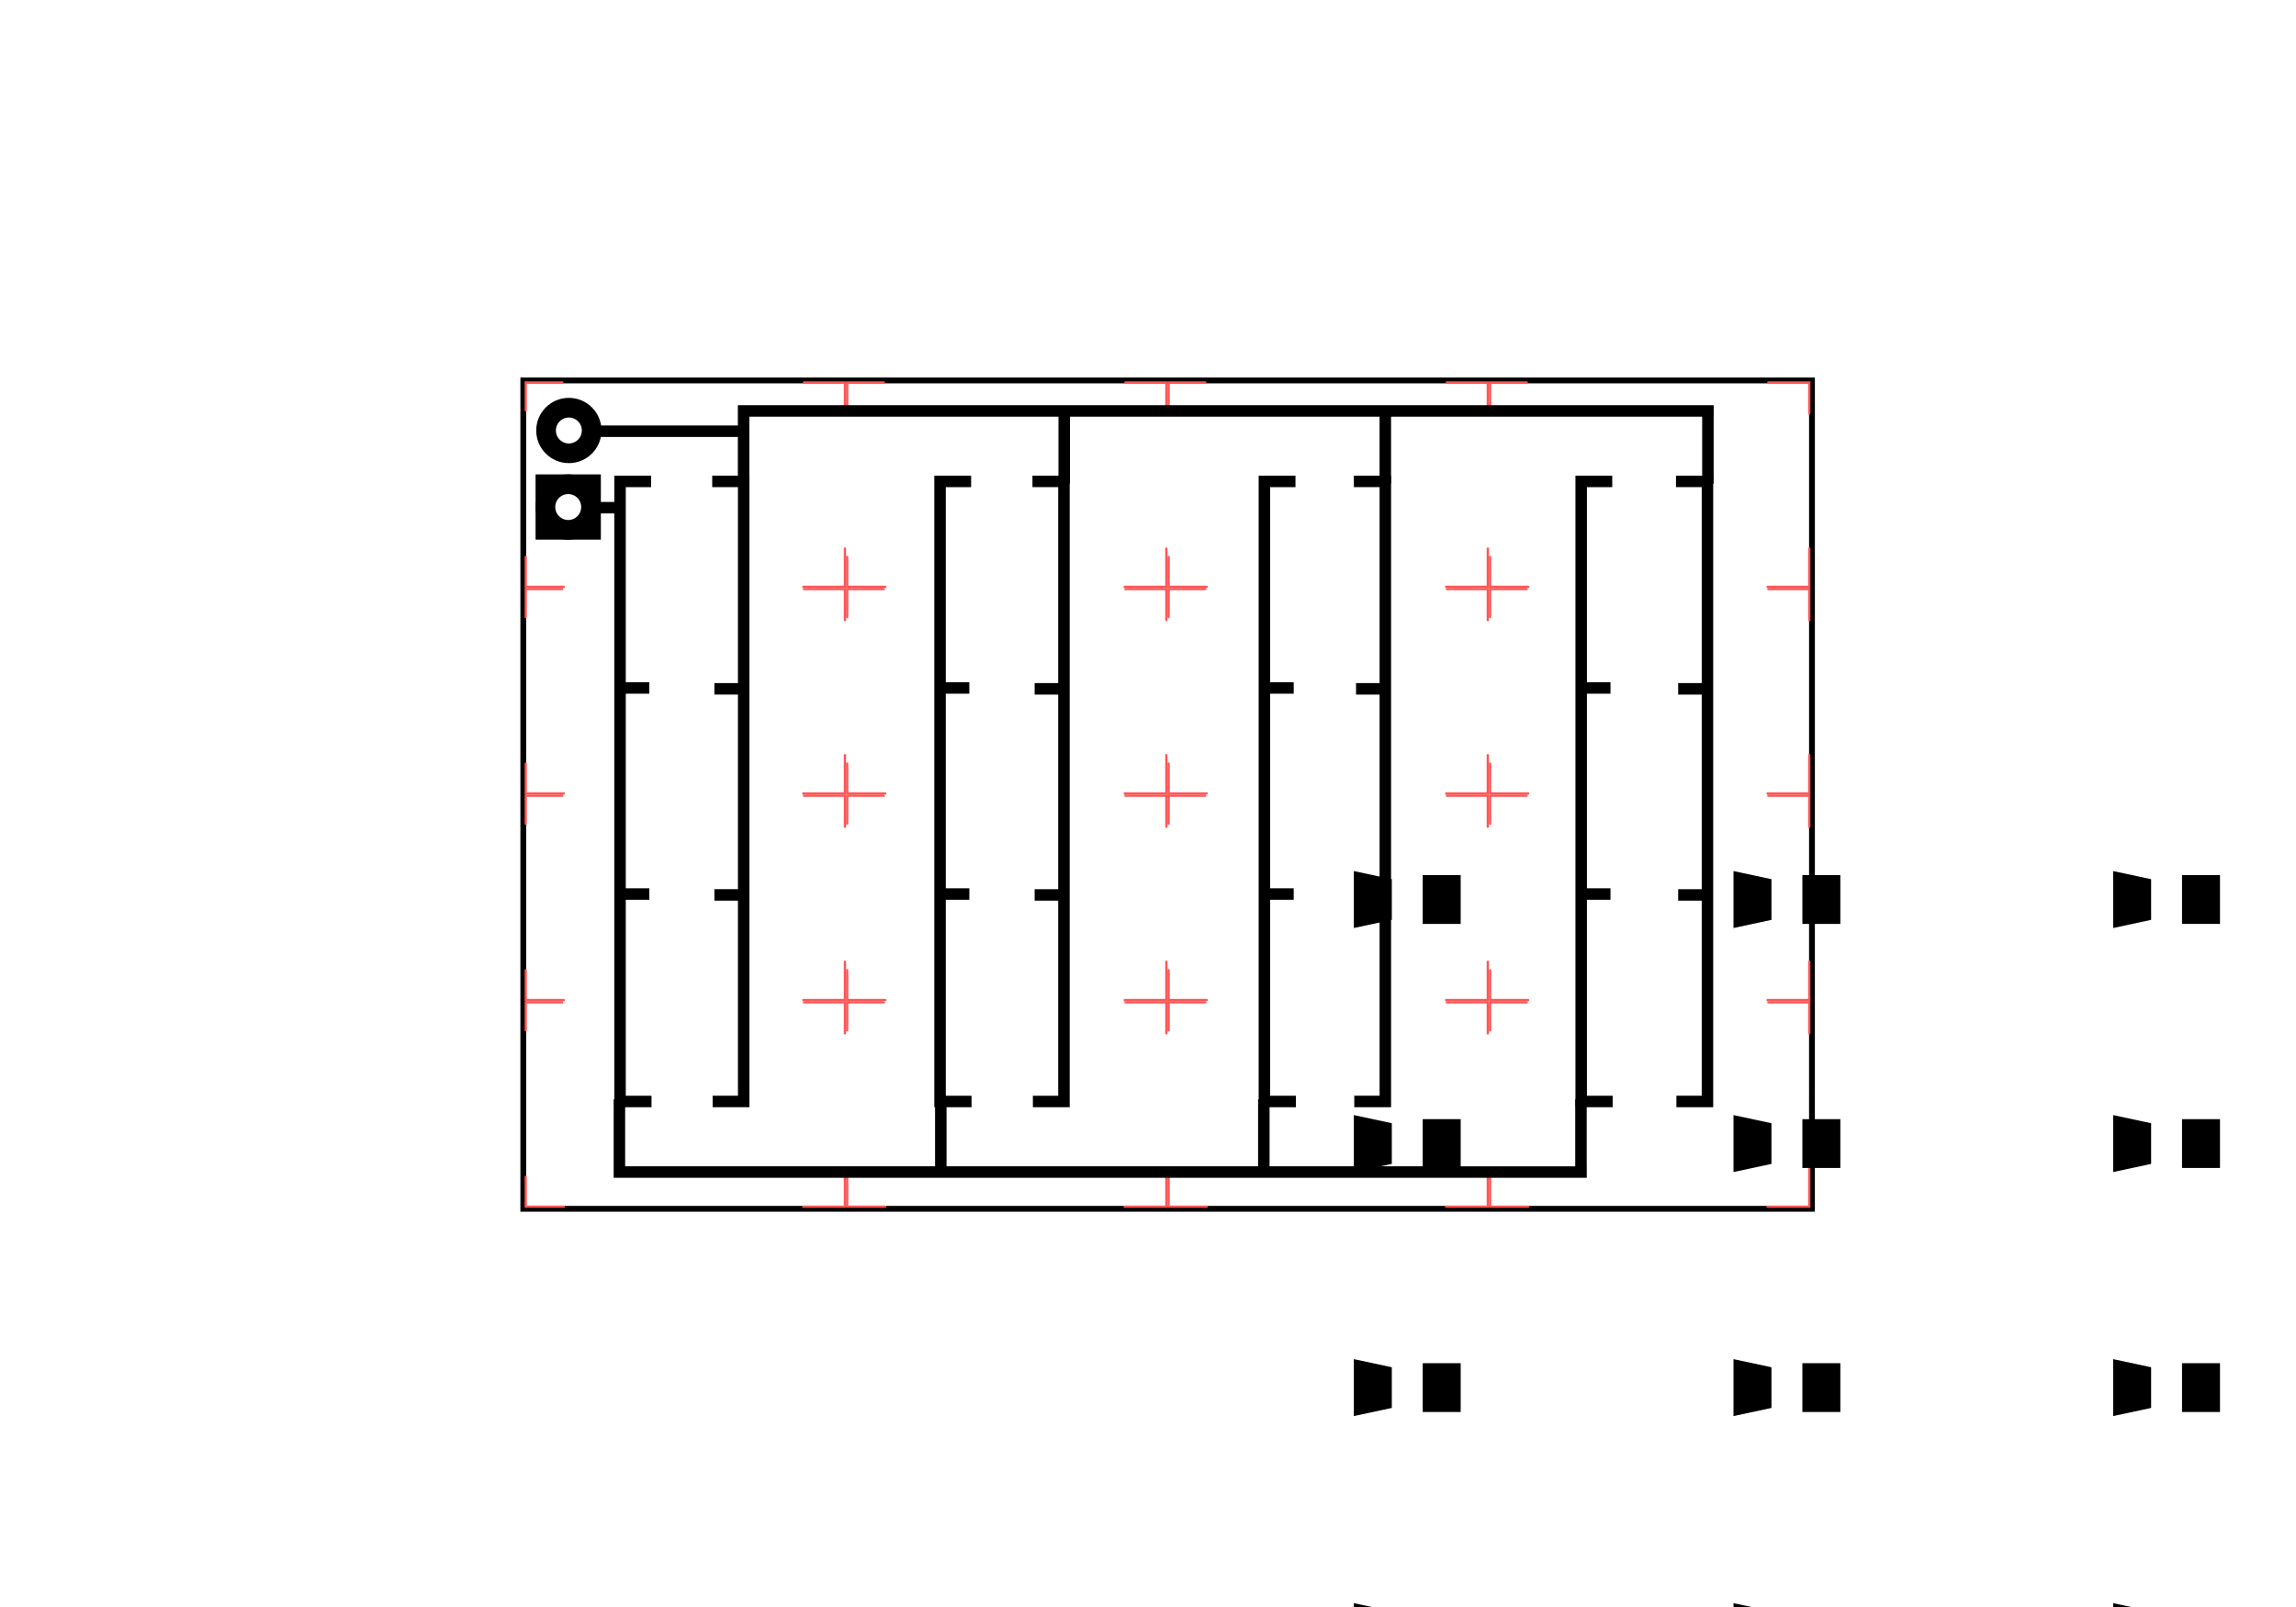 <?xml version="1.0" encoding="UTF-8" standalone="no"?>
<!-- Created with Inkscape (http://www.inkscape.org/) -->

<svg
   xmlns:dc="http://purl.org/dc/elements/1.1/"
   xmlns:cc="http://creativecommons.org/ns#"
   xmlns:rdf="http://www.w3.org/1999/02/22-rdf-syntax-ns#"
   xmlns:svg="http://www.w3.org/2000/svg"
   xmlns="http://www.w3.org/2000/svg"
   xmlns:xlink="http://www.w3.org/1999/xlink"
   xmlns:sodipodi="http://sodipodi.sourceforge.net/DTD/sodipodi-0.dtd"
   xmlns:inkscape="http://www.inkscape.org/namespaces/inkscape"
   id="svg2205"
   version="1.1"
   viewBox="0 0 100.0 70.0"
   height="70.0mm"
   width="100.0mm"
   inkscape:version="0.92.4 (unknown)"
   sodipodi:docname="LUMO_hackRGB.svg">
  <defs
     id="defs2199" />
  <sodipodi:namedview
     id="base"
     pagecolor="#ffffff"
     bordercolor="#666666"
     borderopacity="1.0"
     inkscape:pageopacity="0.0"
     inkscape:pageshadow="2"
     inkscape:zoom="5.6"
     inkscape:cx="251.8522"
     inkscape:cy="173.23231"
     inkscape:document-units="mm"
     inkscape:current-layer="g2954"
     showgrid="false"
     inkscape:window-width="1855"
     inkscape:window-height="1056"
     inkscape:window-x="65"
     inkscape:window-y="24"
     inkscape:window-maximized="1"
     borderlayer="true"
     inkscape:snap-others="false"
     inkscape:object-nodes="false"
     inkscape:snap-nodes="false"
     inkscape:snap-global="false">
    <inkscape:grid
       id="grid2944"
       units="mm"
       type="xygrid"
       empspacing="1"
       spacingy="2.54"
       spacingx="2.54" />
  </sodipodi:namedview>
  <g
     id="g2950"
     sodipodi:insensitive="true"
     inkscape:groupmode="layer"
     inkscape:label="[fixed] BG">
    <rect
       id="rect2948"
       style="stroke:none;fill-opacity:1;fill:#FFFFFF"
       height="70.0"
       width="100.0"
       y="0"
       x="0" />
  </g>
  <g
     id="g2952"
     inkscape:groupmode="layer"
     inkscape:label="Edge.Cuts" />
  <g
     id="g2954"
     inkscape:groupmode="layer"
     inkscape:label="B.Cu-disabled"
     style="display:inline">
    <path
       style="opacity:1;vector-effect:none;fill:none;fill-opacity:1;stroke:#000000;stroke-width:0.253;stroke-linecap:round;stroke-linejoin:miter;stroke-miterlimit:4;stroke-dasharray:none;stroke-dashoffset:0;stroke-opacity:1;paint-order:normal"
       d="M 78.919,34.613 V 16.572 H 50.855 22.792 v 18.041 18.041 h 28.063 28.063 z"
       id="path4254"
       inkscape:connector-curvature="0"
       sodipodi:nodetypes="ccccccccc" />
  </g>
  <g
     id="g2956"
     inkscape:groupmode="layer"
     inkscape:label="B.Mask-disabled" />
  <g
     id="g2958"
     inkscape:groupmode="layer"
     inkscape:label="B.Silk-disabled" />
  <g
     id="g2962"
     inkscape:groupmode="layer"
     inkscape:label="F.Mask-disabled"
     style="display:inline">
    <g
       id="g3130"
       transform="translate(-20.281,-43.18)">
      <use
         height="100%"
         width="100%"
         transform="translate(61.277,50.694)"
         style="fill:none"
         id="use3082"
         xlink:href="#rect3080"
         inkscape:tiled-clone-of="#rect3080"
         y="0"
         x="0" />
      <use
         height="100%"
         width="100%"
         style="fill:none"
         id="use3084"
         transform="translate(61.277,59.694)"
         xlink:href="#rect3080"
         inkscape:tiled-clone-of="#rect3080"
         y="0"
         x="0" />
      <use
         height="100%"
         width="100%"
         style="fill:none"
         id="use3086"
         transform="translate(61.277,68.694)"
         xlink:href="#rect3080"
         inkscape:tiled-clone-of="#rect3080"
         y="0"
         x="0" />
      <use
         height="100%"
         width="100%"
         style="fill:none"
         id="use3088"
         transform="translate(61.277,77.694)"
         xlink:href="#rect3080"
         inkscape:tiled-clone-of="#rect3080"
         y="0"
         x="0" />
      <use
         height="100%"
         width="100%"
         style="fill:none"
         id="use3090"
         transform="translate(75.277,50.694)"
         xlink:href="#rect3080"
         inkscape:tiled-clone-of="#rect3080"
         y="0"
         x="0" />
      <use
         height="100%"
         width="100%"
         style="fill:none"
         id="use3092"
         transform="translate(75.277,59.694)"
         xlink:href="#rect3080"
         inkscape:tiled-clone-of="#rect3080"
         y="0"
         x="0" />
      <use
         height="100%"
         width="100%"
         style="fill:none"
         id="use3094"
         transform="translate(75.277,68.694)"
         xlink:href="#rect3080"
         inkscape:tiled-clone-of="#rect3080"
         y="0"
         x="0" />
      <use
         height="100%"
         width="100%"
         style="fill:none"
         id="use3096"
         transform="translate(75.277,77.694)"
         xlink:href="#rect3080"
         inkscape:tiled-clone-of="#rect3080"
         y="0"
         x="0" />
      <use
         height="100%"
         width="100%"
         style="fill:none"
         id="use3098"
         transform="translate(89.277,50.694)"
         xlink:href="#rect3080"
         inkscape:tiled-clone-of="#rect3080"
         y="0"
         x="0" />
      <use
         height="100%"
         width="100%"
         style="fill:none"
         id="use3100"
         transform="translate(89.277,59.694)"
         xlink:href="#rect3080"
         inkscape:tiled-clone-of="#rect3080"
         y="0"
         x="0" />
      <use
         height="100%"
         width="100%"
         style="fill:none"
         id="use3102"
         transform="translate(89.277,68.694)"
         xlink:href="#rect3080"
         inkscape:tiled-clone-of="#rect3080"
         y="0"
         x="0" />
      <use
         height="100%"
         width="100%"
         style="fill:none"
         id="use3104"
         transform="translate(89.277,77.694)"
         xlink:href="#rect3080"
         inkscape:tiled-clone-of="#rect3080"
         y="0"
         x="0" />
      <use
         height="100%"
         width="100%"
         style="fill:none"
         id="use3106"
         transform="translate(103.278,50.694)"
         xlink:href="#rect3080"
         inkscape:tiled-clone-of="#rect3080"
         y="0"
         x="0" />
      <use
         height="100%"
         width="100%"
         style="fill:none"
         id="use3108"
         transform="translate(103.278,59.694)"
         xlink:href="#rect3080"
         inkscape:tiled-clone-of="#rect3080"
         y="0"
         x="0" />
      <use
         height="100%"
         width="100%"
         style="fill:none"
         id="use3110"
         transform="translate(103.278,68.694)"
         xlink:href="#rect3080"
         inkscape:tiled-clone-of="#rect3080"
         y="0"
         x="0" />
      <use
         height="100%"
         width="100%"
         style="fill:none"
         id="use3112"
         transform="translate(103.278,77.694)"
         xlink:href="#rect3080"
         inkscape:tiled-clone-of="#rect3080"
         y="0"
         x="0" />
    </g>
    <path
       style="opacity:1;vector-effect:none;fill:none;fill-opacity:1;stroke:#ff5555;stroke-width:0.099;stroke-linecap:round;stroke-linejoin:miter;stroke-miterlimit:4;stroke-dasharray:none;stroke-dashoffset:0;stroke-opacity:1;paint-order:normal"
       d="M -16.437,18.047 H -18.098 l 0,-1.3 m 0,-6.381 V 9.146 l 1.594,0 m 10.524,0 h 1.784 l 0,1.353 m 0,5.88 v 1.668 h -1.817"
       id="rect3080"
       inkscape:connector-curvature="0"
       sodipodi:nodetypes="cccccccccccc" />
  </g>
  <g
     id="g2960"
     inkscape:groupmode="layer"
     inkscape:label="F.Cu"
     style="display:inline">
    <g
       transform="matrix(0.003,0,0,0.003,-144.808,-79.467)"
       style="fill:#000000;fill-opacity:1;stroke:#000000;stroke-width:0;stroke-linecap:round;stroke-linejoin:round;stroke-opacity:1"
       id="g766">
      <path
         inkscape:connector-curvature="0"
         style="fill:#000000;fill-opacity:1;fill-rule:evenodd;stroke:#000000;stroke-width:0;stroke-linecap:round;stroke-linejoin:round;stroke-opacity:1"
         d="m 86011,49825.6 v 708.7 h -551.2 v -708.7 z"
         id="path762" />
      <path
         inkscape:connector-curvature="0"
         style="fill:#000000;fill-opacity:1;fill-rule:evenodd;stroke:#000000;stroke-width:0;stroke-linecap:round;stroke-linejoin:round;stroke-opacity:1"
         d="m 85011,49884.6 v 590.6 l -551.2,118.1 v -826.8 z"
         id="path764" />
    </g>
    <g
       transform="matrix(0.003,0,0,0.003,-144.808,-79.467)"
       style="fill:#000000;fill-opacity:1;stroke:#000000;stroke-width:0;stroke-linecap:round;stroke-linejoin:round;stroke-opacity:1"
       id="g774">
      <path
         inkscape:connector-curvature="0"
         style="fill:#000000;fill-opacity:1;fill-rule:evenodd;stroke:#000000;stroke-width:0;stroke-linecap:round;stroke-linejoin:round;stroke-opacity:1"
         d="m 80499.2,49825.6 v 708.7 H 79948 v -708.7 z"
         id="path770" />
      <path
         inkscape:connector-curvature="0"
         style="fill:#000000;fill-opacity:1;fill-rule:evenodd;stroke:#000000;stroke-width:0;stroke-linecap:round;stroke-linejoin:round;stroke-opacity:1"
         d="m 79499.2,49884.6 v 590.6 l -551.2,118.1 v -826.8 z"
         id="path772" />
    </g>
    <g
       transform="matrix(0.003,0,0,0.003,-144.808,-79.467)"
       style="fill:#000000;fill-opacity:1;stroke:#000000;stroke-width:0;stroke-linecap:round;stroke-linejoin:round;stroke-opacity:1"
       id="g782">
      <path
         inkscape:connector-curvature="0"
         style="fill:#000000;fill-opacity:1;fill-rule:evenodd;stroke:#000000;stroke-width:0;stroke-linecap:round;stroke-linejoin:round;stroke-opacity:1"
         d="m 74987.4,49825.6 v 708.7 h -551.2 v -708.7 z"
         id="path778" />
      <path
         inkscape:connector-curvature="0"
         style="fill:#000000;fill-opacity:1;fill-rule:evenodd;stroke:#000000;stroke-width:0;stroke-linecap:round;stroke-linejoin:round;stroke-opacity:1"
         d="m 73987.4,49884.6 v 590.6 l -551.2,118.1 v -826.8 z"
         id="path780" />
    </g>
    <g
       transform="matrix(0.003,0,0,0.003,-144.808,-79.467)"
       style="fill:#000000;fill-opacity:1;stroke:#000000;stroke-width:0;stroke-linecap:round;stroke-linejoin:round;stroke-opacity:1"
       id="g790">
      <path
         inkscape:connector-curvature="0"
         style="fill:#000000;fill-opacity:1;fill-rule:evenodd;stroke:#000000;stroke-width:0;stroke-linecap:round;stroke-linejoin:round;stroke-opacity:1"
         d="m 69475.6,49825.6 v 708.7 h -551.2 v -708.7 z"
         id="path786" />
      <path
         inkscape:connector-curvature="0"
         style="fill:#000000;fill-opacity:1;fill-rule:evenodd;stroke:#000000;stroke-width:0;stroke-linecap:round;stroke-linejoin:round;stroke-opacity:1"
         d="m 68475.6,49884.6 v 590.6 l -551.2,118.1 v -826.8 z"
         id="path788" />
    </g>
    <g
       transform="matrix(0.003,0,0,0.003,-144.808,-79.467)"
       style="fill:#000000;fill-opacity:1;stroke:#000000;stroke-width:0;stroke-linecap:round;stroke-linejoin:round;stroke-opacity:1"
       id="g798">
      <path
         inkscape:connector-curvature="0"
         style="fill:#000000;fill-opacity:1;fill-rule:evenodd;stroke:#000000;stroke-width:0;stroke-linecap:round;stroke-linejoin:round;stroke-opacity:1"
         d="m 86011,46282.3 v 708.6 h -551.2 v -708.6 z"
         id="path794" />
      <path
         inkscape:connector-curvature="0"
         style="fill:#000000;fill-opacity:1;fill-rule:evenodd;stroke:#000000;stroke-width:0;stroke-linecap:round;stroke-linejoin:round;stroke-opacity:1"
         d="m 85011,46341.3 v 590.6 l -551.2,118.1 v -826.8 z"
         id="path796" />
    </g>
    <g
       transform="matrix(0.003,0,0,0.003,-144.808,-79.467)"
       style="fill:#000000;fill-opacity:1;stroke:#000000;stroke-width:0;stroke-linecap:round;stroke-linejoin:round;stroke-opacity:1"
       id="g806">
      <path
         inkscape:connector-curvature="0"
         style="fill:#000000;fill-opacity:1;fill-rule:evenodd;stroke:#000000;stroke-width:0;stroke-linecap:round;stroke-linejoin:round;stroke-opacity:1"
         d="m 80499.2,46282.3 v 708.6 H 79948 v -708.6 z"
         id="path802" />
      <path
         inkscape:connector-curvature="0"
         style="fill:#000000;fill-opacity:1;fill-rule:evenodd;stroke:#000000;stroke-width:0;stroke-linecap:round;stroke-linejoin:round;stroke-opacity:1"
         d="m 79499.2,46341.3 v 590.6 L 78948,47050 v -826.8 z"
         id="path804" />
    </g>
    <g
       transform="matrix(0.003,0,0,0.003,-144.808,-79.467)"
       style="fill:#000000;fill-opacity:1;stroke:#000000;stroke-width:0;stroke-linecap:round;stroke-linejoin:round;stroke-opacity:1"
       id="g814">
      <path
         inkscape:connector-curvature="0"
         style="fill:#000000;fill-opacity:1;fill-rule:evenodd;stroke:#000000;stroke-width:0;stroke-linecap:round;stroke-linejoin:round;stroke-opacity:1"
         d="m 74987.4,46282.3 v 708.6 h -551.2 v -708.6 z"
         id="path810" />
      <path
         inkscape:connector-curvature="0"
         style="fill:#000000;fill-opacity:1;fill-rule:evenodd;stroke:#000000;stroke-width:0;stroke-linecap:round;stroke-linejoin:round;stroke-opacity:1"
         d="m 73987.4,46341.3 v 590.6 l -551.2,118.1 v -826.8 z"
         id="path812" />
    </g>
    <g
       transform="matrix(0.003,0,0,0.003,-144.808,-79.467)"
       style="fill:#000000;fill-opacity:1;stroke:#000000;stroke-width:0;stroke-linecap:round;stroke-linejoin:round;stroke-opacity:1"
       id="g822">
      <path
         inkscape:connector-curvature="0"
         style="fill:#000000;fill-opacity:1;fill-rule:evenodd;stroke:#000000;stroke-width:0;stroke-linecap:round;stroke-linejoin:round;stroke-opacity:1"
         d="m 69475.6,46282.3 v 708.6 h -551.2 v -708.6 z"
         id="path818" />
      <path
         inkscape:connector-curvature="0"
         style="fill:#000000;fill-opacity:1;fill-rule:evenodd;stroke:#000000;stroke-width:0;stroke-linecap:round;stroke-linejoin:round;stroke-opacity:1"
         d="m 68475.6,46341.3 v 590.6 l -551.2,118.1 v -826.8 z"
         id="path820" />
    </g>
    <g
       transform="matrix(0.003,0,0,0.003,-144.808,-79.467)"
       style="fill:#000000;fill-opacity:1;stroke:#000000;stroke-width:0;stroke-linecap:round;stroke-linejoin:round;stroke-opacity:1"
       id="g830">
      <path
         inkscape:connector-curvature="0"
         style="fill:#000000;fill-opacity:1;fill-rule:evenodd;stroke:#000000;stroke-width:0;stroke-linecap:round;stroke-linejoin:round;stroke-opacity:1"
         d="m 86011,42739 v 708.6 h -551.2 V 42739 Z"
         id="path826" />
      <path
         inkscape:connector-curvature="0"
         style="fill:#000000;fill-opacity:1;fill-rule:evenodd;stroke:#000000;stroke-width:0;stroke-linecap:round;stroke-linejoin:round;stroke-opacity:1"
         d="m 85011,42798 v 590.6 l -551.2,118.1 v -826.8 z"
         id="path828" />
    </g>
    <g
       transform="matrix(0.003,0,0,0.003,-144.808,-79.467)"
       style="fill:#000000;fill-opacity:1;stroke:#000000;stroke-width:0;stroke-linecap:round;stroke-linejoin:round;stroke-opacity:1"
       id="g838">
      <path
         inkscape:connector-curvature="0"
         style="fill:#000000;fill-opacity:1;fill-rule:evenodd;stroke:#000000;stroke-width:0;stroke-linecap:round;stroke-linejoin:round;stroke-opacity:1"
         d="m 80499.2,42739 v 708.6 H 79948 V 42739 Z"
         id="path834" />
      <path
         inkscape:connector-curvature="0"
         style="fill:#000000;fill-opacity:1;fill-rule:evenodd;stroke:#000000;stroke-width:0;stroke-linecap:round;stroke-linejoin:round;stroke-opacity:1"
         d="m 79499.2,42798 v 590.6 l -551.2,118.1 v -826.8 z"
         id="path836" />
    </g>
    <g
       transform="matrix(0.003,0,0,0.003,-144.808,-79.467)"
       style="fill:#000000;fill-opacity:1;stroke:#000000;stroke-width:0;stroke-linecap:round;stroke-linejoin:round;stroke-opacity:1"
       id="g846">
      <path
         inkscape:connector-curvature="0"
         style="fill:#000000;fill-opacity:1;fill-rule:evenodd;stroke:#000000;stroke-width:0;stroke-linecap:round;stroke-linejoin:round;stroke-opacity:1"
         d="m 74987.4,42739 v 708.6 h -551.2 V 42739 Z"
         id="path842" />
      <path
         inkscape:connector-curvature="0"
         style="fill:#000000;fill-opacity:1;fill-rule:evenodd;stroke:#000000;stroke-width:0;stroke-linecap:round;stroke-linejoin:round;stroke-opacity:1"
         d="m 73987.4,42798 v 590.6 l -551.2,118.1 v -826.8 z"
         id="path844" />
    </g>
    <g
       transform="matrix(0.003,0,0,0.003,-144.808,-79.467)"
       style="fill:#000000;fill-opacity:1;stroke:#000000;stroke-width:0;stroke-linecap:round;stroke-linejoin:round;stroke-opacity:1"
       id="g854">
      <path
         inkscape:connector-curvature="0"
         style="fill:#000000;fill-opacity:1;fill-rule:evenodd;stroke:#000000;stroke-width:0;stroke-linecap:round;stroke-linejoin:round;stroke-opacity:1"
         d="m 69475.6,42739 v 708.6 h -551.2 V 42739 Z"
         id="path850" />
      <path
         inkscape:connector-curvature="0"
         style="fill:#000000;fill-opacity:1;fill-rule:evenodd;stroke:#000000;stroke-width:0;stroke-linecap:round;stroke-linejoin:round;stroke-opacity:1"
         d="m 68475.6,42798 v 590.6 l -551.2,118.1 v -826.8 z"
         id="path852" />
    </g>
    <g
       transform="matrix(0.003,0,0,0.003,-144.808,-79.467)"
       style="fill:#000000;fill-opacity:1;stroke:#000000;stroke-width:0;stroke-linecap:round;stroke-linejoin:round;stroke-opacity:1"
       id="g862">
      <path
         inkscape:connector-curvature="0"
         style="fill:#000000;fill-opacity:1;fill-rule:evenodd;stroke:#000000;stroke-width:0;stroke-linecap:round;stroke-linejoin:round;stroke-opacity:1"
         d="m 86011,39195.7 v 708.6 h -551.2 v -708.6 z"
         id="path858" />
      <path
         inkscape:connector-curvature="0"
         style="fill:#000000;fill-opacity:1;fill-rule:evenodd;stroke:#000000;stroke-width:0;stroke-linecap:round;stroke-linejoin:round;stroke-opacity:1"
         d="m 85011,39254.7 v 590.6 l -551.2,118.1 v -826.8 z"
         id="path860" />
    </g>
    <g
       transform="matrix(0.003,0,0,0.003,-144.808,-79.467)"
       style="fill:#000000;fill-opacity:1;stroke:#000000;stroke-width:0;stroke-linecap:round;stroke-linejoin:round;stroke-opacity:1"
       id="g870">
      <path
         inkscape:connector-curvature="0"
         style="fill:#000000;fill-opacity:1;fill-rule:evenodd;stroke:#000000;stroke-width:0;stroke-linecap:round;stroke-linejoin:round;stroke-opacity:1"
         d="m 80499.2,39195.7 v 708.6 H 79948 v -708.6 z"
         id="path866" />
      <path
         inkscape:connector-curvature="0"
         style="fill:#000000;fill-opacity:1;fill-rule:evenodd;stroke:#000000;stroke-width:0;stroke-linecap:round;stroke-linejoin:round;stroke-opacity:1"
         d="m 79499.2,39254.7 v 590.6 l -551.2,118.1 v -826.8 z"
         id="path868" />
    </g>
    <g
       transform="matrix(0.003,0,0,0.003,-144.808,-79.467)"
       style="fill:#000000;fill-opacity:1;stroke:#000000;stroke-width:0;stroke-linecap:round;stroke-linejoin:round;stroke-opacity:1"
       id="g878">
      <path
         inkscape:connector-curvature="0"
         style="fill:#000000;fill-opacity:1;fill-rule:evenodd;stroke:#000000;stroke-width:0;stroke-linecap:round;stroke-linejoin:round;stroke-opacity:1"
         d="m 74987.4,39195.7 v 708.6 h -551.2 v -708.6 z"
         id="path874" />
      <path
         inkscape:connector-curvature="0"
         style="fill:#000000;fill-opacity:1;fill-rule:evenodd;stroke:#000000;stroke-width:0;stroke-linecap:round;stroke-linejoin:round;stroke-opacity:1"
         d="m 73987.4,39254.7 v 590.6 l -551.2,118.1 v -826.8 z"
         id="path876" />
    </g>
    <g
       transform="matrix(0.003,0,0,0.003,-144.808,-79.467)"
       style="fill:#000000;fill-opacity:1;stroke:#000000;stroke-width:0;stroke-linecap:round;stroke-linejoin:round;stroke-opacity:1"
       id="g1100">
      <path
         inkscape:connector-curvature="0"
         style="fill:#000000;fill-opacity:1;fill-rule:evenodd;stroke:#000000;stroke-width:0;stroke-linecap:round;stroke-linejoin:round;stroke-opacity:1"
         d="m 68475.6,39254.7 v 590.6 l -551.2,118.1 v -826.8 z"
         id="path1096" />
      <path
         inkscape:connector-curvature="0"
         style="fill:#000000;fill-opacity:1;fill-rule:evenodd;stroke:#000000;stroke-width:0;stroke-linecap:round;stroke-linejoin:round;stroke-opacity:1"
         d="m 69475.6,39195.7 v 708.6 h -551.2 v -708.6 z"
         id="path1098" />
    </g>
    <path
       id="path3154"
       style="opacity:1;vector-effect:none;fill:none;fill-opacity:1;fill-rule:evenodd;stroke:#000000;stroke-width:0.5;stroke-linecap:butt;stroke-linejoin:miter;stroke-miterlimit:4;stroke-dasharray:none;stroke-dashoffset:0;stroke-opacity:1"
       d="m 73.091,30.005 h 1.228 m -1.228,8.977 h 1.228 m -1.305,8.997 h 1.353 V 20.969 h -1.371"
       inkscape:connector-curvature="0"
       sodipodi:nodetypes="cccccccc" />
    <path
       sodipodi:nodetypes="cccccccc"
       inkscape:connector-curvature="0"
       d="m 59.061,30.005 h 1.228 m -1.228,8.977 h 1.228 m -1.305,8.997 h 1.353 V 20.969 h -1.371"
       style="opacity:1;vector-effect:none;fill:none;fill-opacity:1;fill-rule:evenodd;stroke:#000000;stroke-width:0.5;stroke-linecap:butt;stroke-linejoin:miter;stroke-miterlimit:4;stroke-dasharray:none;stroke-dashoffset:0;stroke-opacity:1"
       id="path3158" />
    <path
       id="path3160"
       style="opacity:1;vector-effect:none;fill:none;fill-opacity:1;fill-rule:evenodd;stroke:#000000;stroke-width:0.5;stroke-linecap:butt;stroke-linejoin:miter;stroke-miterlimit:4;stroke-dasharray:none;stroke-dashoffset:0;stroke-opacity:1"
       d="m 45.063,30.005 h 1.228 m -1.228,8.977 h 1.228 M 44.986,47.98 h 1.353 V 20.969 H 44.968"
       inkscape:connector-curvature="0"
       sodipodi:nodetypes="cccccccc" />
    <path
       sodipodi:nodetypes="cccccccc"
       inkscape:connector-curvature="0"
       d="m 31.115,30.005 h 1.228 m -1.228,8.977 h 1.228 m -1.305,8.997 h 1.353 V 20.969 h -1.371"
       style="opacity:1;vector-effect:none;fill:none;fill-opacity:1;fill-rule:evenodd;stroke:#000000;stroke-width:0.5;stroke-linecap:butt;stroke-linejoin:miter;stroke-miterlimit:4;stroke-dasharray:none;stroke-dashoffset:0;stroke-opacity:1"
       id="path3162" />
    <path
       id="path3164"
       style="opacity:1;vector-effect:none;fill:none;fill-opacity:1;fill-rule:evenodd;stroke:#000000;stroke-width:0.5;stroke-linecap:butt;stroke-linejoin:miter;stroke-miterlimit:4;stroke-dasharray:none;stroke-dashoffset:0;stroke-opacity:1"
       d="m 28.281,38.944 h -1.228 m 1.228,-8.977 h -1.228 m 1.305,-8.997 h -1.353 v 27.01 h 1.371"
       inkscape:connector-curvature="0"
       sodipodi:nodetypes="cccccccc" />
    <path
       sodipodi:nodetypes="cccccccc"
       inkscape:connector-curvature="0"
       d="m 42.219,38.944 h -1.228 m 1.228,-8.977 h -1.228 m 1.305,-8.997 h -1.353 v 27.01 h 1.371"
       style="opacity:1;vector-effect:none;fill:none;fill-opacity:1;fill-rule:evenodd;stroke:#000000;stroke-width:0.5;stroke-linecap:butt;stroke-linejoin:miter;stroke-miterlimit:4;stroke-dasharray:none;stroke-dashoffset:0;stroke-opacity:1"
       id="path3166" />
    <path
       id="path3168"
       style="opacity:1;vector-effect:none;fill:none;fill-opacity:1;fill-rule:evenodd;stroke:#000000;stroke-width:0.5;stroke-linecap:butt;stroke-linejoin:miter;stroke-miterlimit:4;stroke-dasharray:none;stroke-dashoffset:0;stroke-opacity:1"
       d="m 56.346,38.944 h -1.228 m 1.228,-8.977 h -1.228 m 1.305,-8.997 h -1.353 v 27.01 h 1.371"
       inkscape:connector-curvature="0"
       sodipodi:nodetypes="cccccccc" />
    <path
       sodipodi:nodetypes="cccccccc"
       inkscape:connector-curvature="0"
       d="m 70.143,38.944 h -1.228 m 1.228,-8.977 h -1.228 m 1.305,-8.997 h -1.353 v 27.01 h 1.371"
       style="opacity:1;vector-effect:none;fill:none;fill-opacity:1;fill-rule:evenodd;stroke:#000000;stroke-width:0.5;stroke-linecap:butt;stroke-linejoin:miter;stroke-miterlimit:4;stroke-dasharray:none;stroke-dashoffset:0;stroke-opacity:1"
       id="path3170" />
    <path
       id="path3182"
       style="opacity:1;vector-effect:none;fill:none;fill-opacity:1;fill-rule:evenodd;stroke:#000000;stroke-width:0.5;stroke-linecap:butt;stroke-linejoin:miter;stroke-miterlimit:4;stroke-dasharray:none;stroke-dashoffset:0;stroke-opacity:1"
       d="m 68.858,47.888 v 3.166 M 55.045,47.888 v 3.166 H 69.11 M 40.976,47.888 v 3.166 h 14.348 M 26.978,47.888 v 3.166 h 14.348"
       inkscape:connector-curvature="0" />
    <path
       d="m 74.386,21.066 v -3.166 m -14.05,3.166 V 17.9 H 74.638 M 46.35,21.066 V 17.9 H 60.616 m -28.229,3.166 v -3.166 h 14.312"
       style="opacity:1;vector-effect:none;fill:none;fill-opacity:1;fill-rule:evenodd;stroke:#000000;stroke-width:0.5;stroke-linecap:butt;stroke-linejoin:miter;stroke-miterlimit:4;stroke-dasharray:none;stroke-dashoffset:0;stroke-opacity:1"
       id="path3185"
       inkscape:connector-curvature="0"
       sodipodi:nodetypes="ccccccccccc" />
    <circle
       style="opacity:1;vector-effect:none;fill:#ffffff;fill-opacity:1;stroke:#000000;stroke-width:0.857;stroke-linecap:round;stroke-linejoin:miter;stroke-miterlimit:4;stroke-dasharray:none;stroke-dashoffset:0;stroke-opacity:1;paint-order:normal"
       id="circle1686"
       cx="18.752"
       cy="24.776"
       r="0.993"
       transform="matrix(0,1,1,0,0,0)" />
    <g
       id="g1696"
       transform="matrix(-0.86,0,0,0.86,171.404,-2.411)">
      <rect
         y="27.142"
         x="169.188"
         height="2.685"
         width="2.685"
         id="rect1692"
         style="opacity:1;vector-effect:none;fill:#ffffff;fill-opacity:1;stroke:#000000;stroke-width:0.621;stroke-linecap:round;stroke-linejoin:miter;stroke-miterlimit:4;stroke-dasharray:none;stroke-dashoffset:0;stroke-opacity:1;paint-order:normal" />
      <circle
         transform="rotate(90)"
         style="opacity:1;vector-effect:none;fill:#ffffff;fill-opacity:1;stroke:#000000;stroke-width:0.997;stroke-linecap:round;stroke-linejoin:miter;stroke-miterlimit:4;stroke-dasharray:none;stroke-dashoffset:0;stroke-opacity:1;paint-order:normal"
         id="circle1694"
         cx="28.485"
         cy="-170.53"
         r="1.155" />
    </g>
    <path
       style="opacity:1;vector-effect:none;fill:none;fill-opacity:1;fill-rule:evenodd;stroke:#000000;stroke-width:0.5;stroke-linecap:butt;stroke-linejoin:miter;stroke-miterlimit:4;stroke-dasharray:none;stroke-dashoffset:0;stroke-opacity:1"
       d="m 25.82,22.115 h 1.181"
       id="path4248"
       inkscape:connector-curvature="0" />
    <path
       style="opacity:1;vector-effect:none;fill:none;fill-opacity:1;fill-rule:evenodd;stroke:#000000;stroke-width:0.5;stroke-linecap:butt;stroke-linejoin:miter;stroke-miterlimit:4;stroke-dasharray:none;stroke-dashoffset:0;stroke-opacity:1"
       d="m 25.82,18.784 h 6.615"
       id="path4250"
       inkscape:connector-curvature="0" />
  </g>
  <g
     id="g2964"
     inkscape:groupmode="layer"
     inkscape:label="F.Silk-disabled" />
  <g
     id="g2966"
     inkscape:groupmode="layer"
     inkscape:label="Drill" />
</svg>
